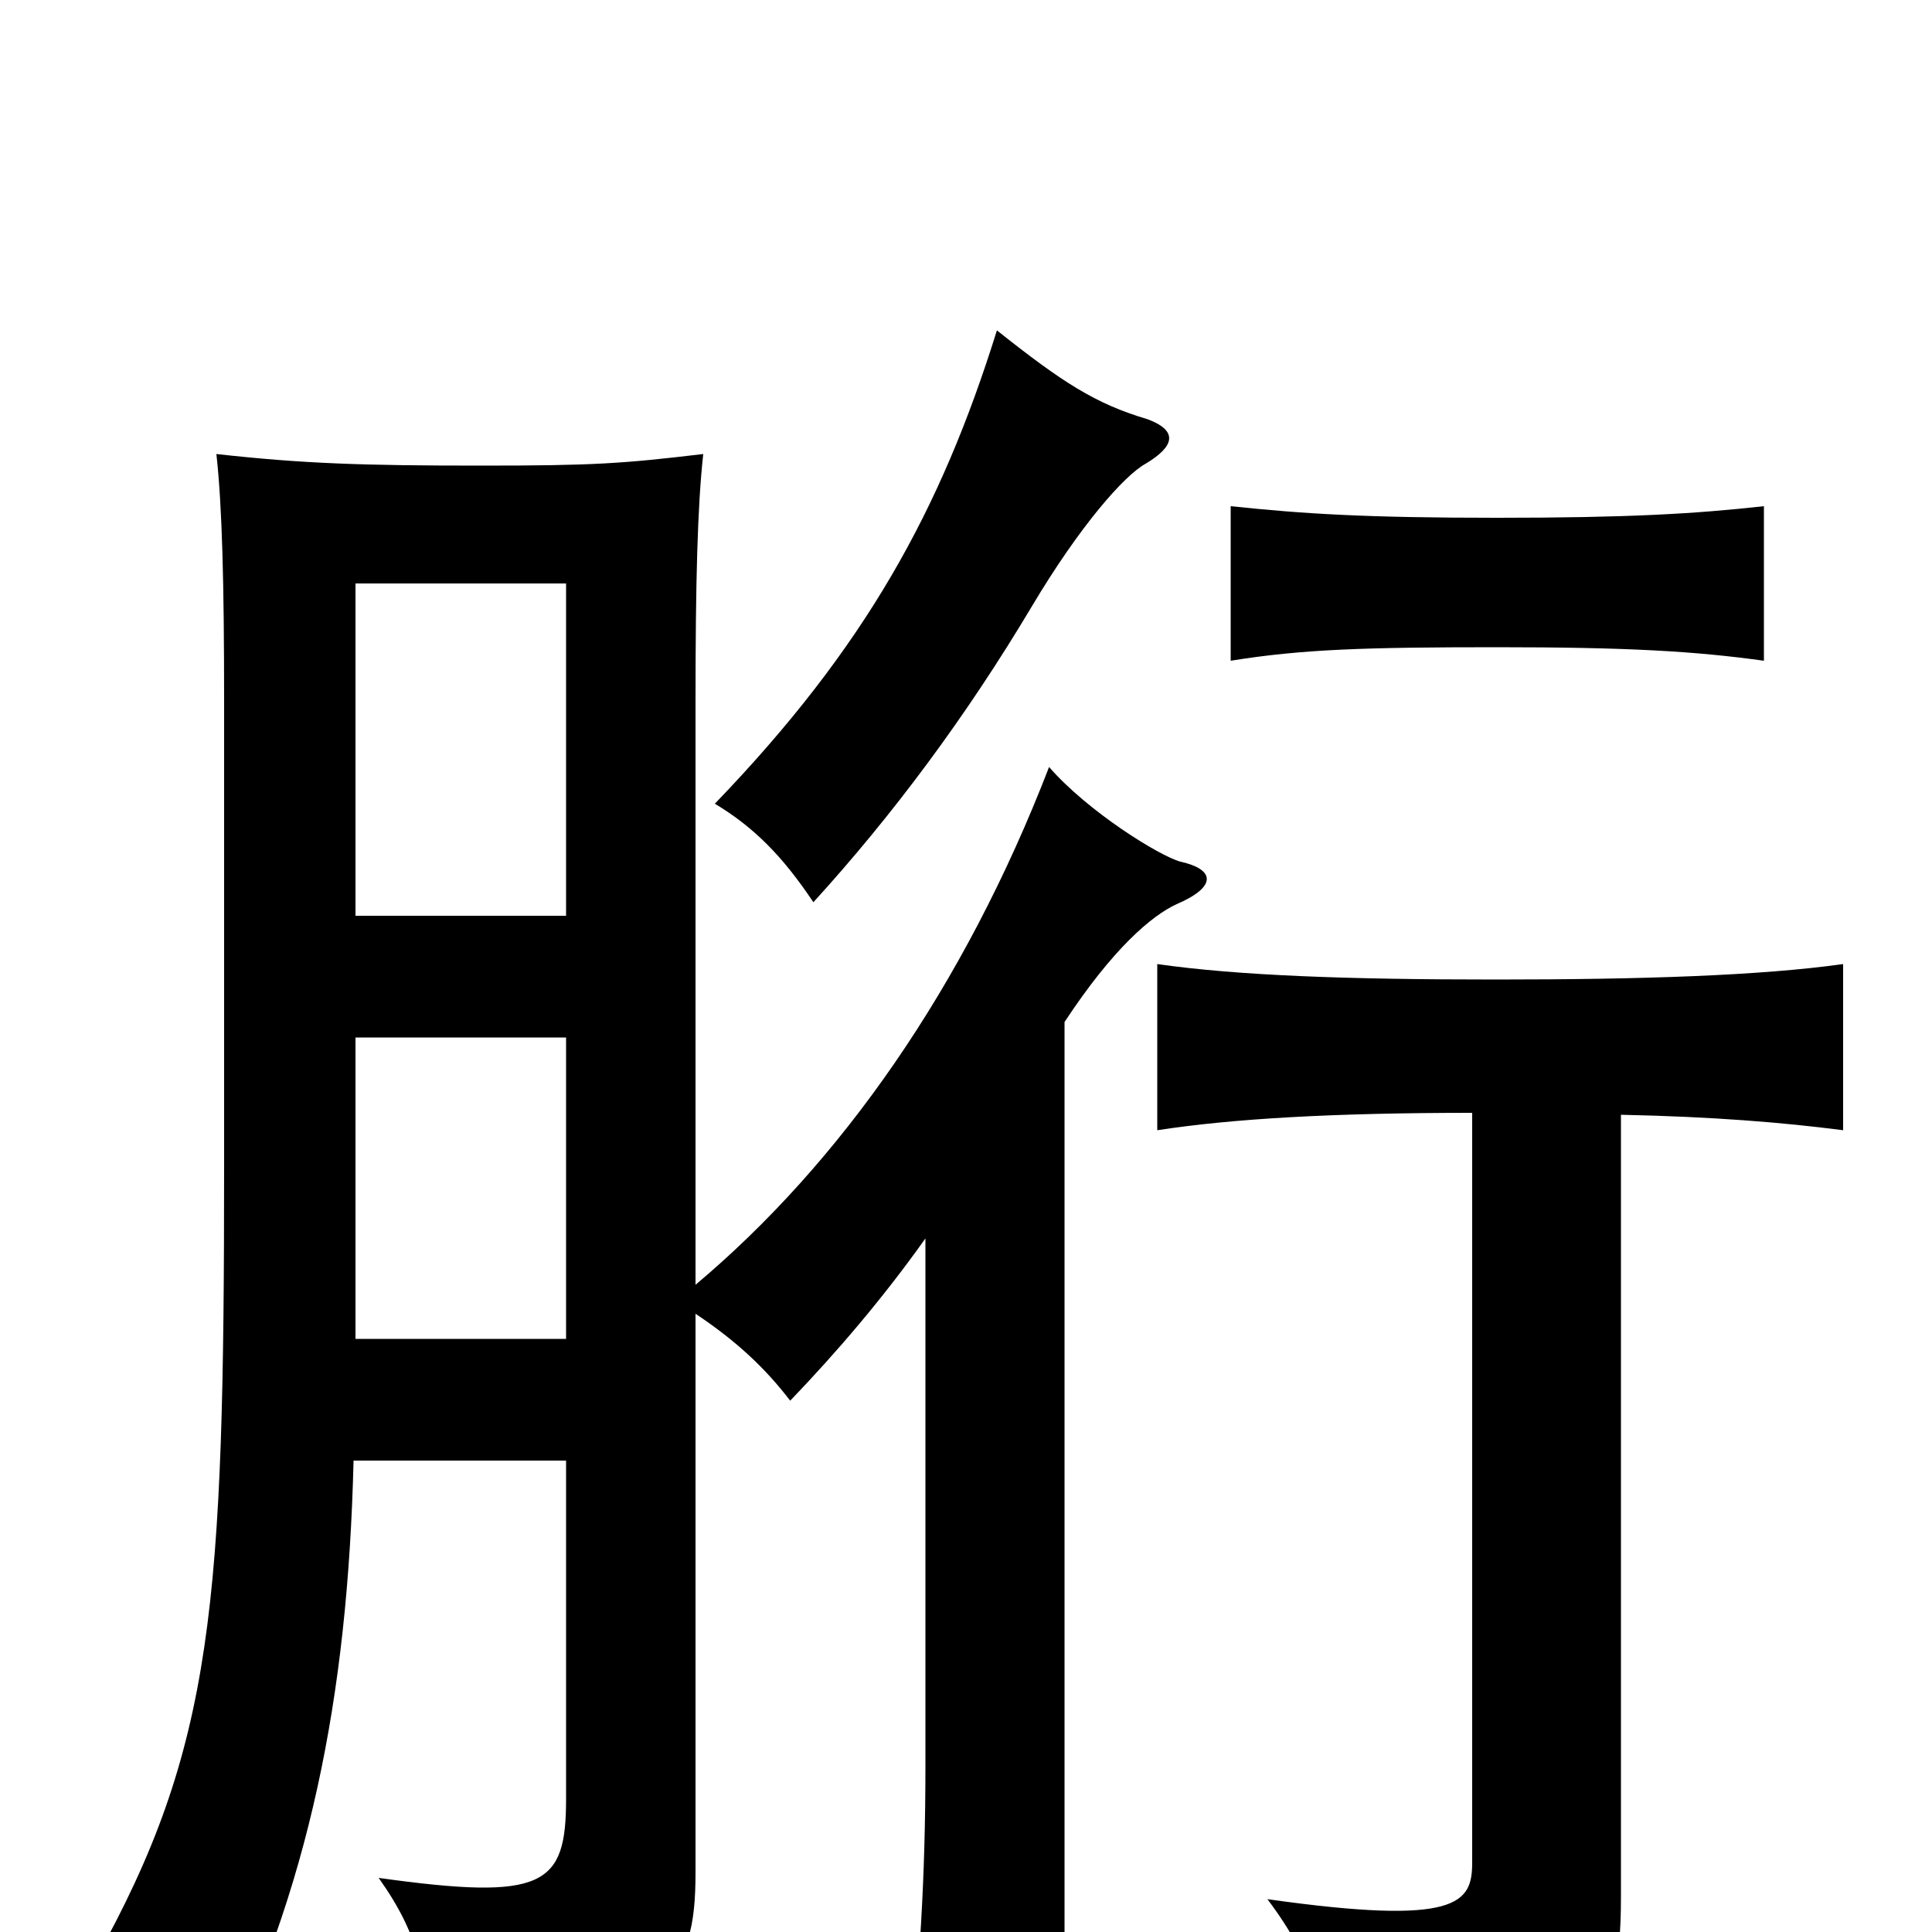 <svg xmlns="http://www.w3.org/2000/svg" viewBox="0 -1000 1000 1000">
	<path fill="#000000" d="M594 -783C567 -791 550 -802 516 -829C487 -736 448 -665 370 -584C390 -572 405 -557 421 -533C462 -578 500 -629 534 -686C559 -728 582 -754 593 -760C608 -769 610 -777 594 -783ZM913 -658V-738C877 -734 842 -732 775 -732C707 -732 675 -734 637 -738V-658C674 -664 707 -665 775 -665C842 -665 877 -663 913 -658ZM839 -423C887 -422 923 -419 954 -415V-501C911 -495 850 -493 774 -493C698 -493 641 -495 599 -501V-415C638 -421 690 -424 762 -424V-36C762 -15 755 -3 656 -17C681 16 689 46 690 79C824 64 839 49 839 -18ZM183 -244H293V-69C293 -24 282 -16 196 -28C218 3 221 24 221 62C347 46 360 23 360 -31V-320C381 -306 396 -292 409 -275C433 -300 457 -328 479 -359V-86C479 -28 476 19 470 75H551V-471C576 -509 596 -526 609 -532C630 -541 629 -550 611 -554C600 -557 563 -580 543 -603C499 -489 435 -398 360 -335V-637C360 -698 361 -738 364 -765C322 -760 307 -759 249 -759C188 -759 157 -760 112 -765C115 -738 116 -698 116 -637V-398C116 -170 111 -96 49 15C79 28 94 43 111 76C160 -22 180 -121 183 -244ZM293 -526H184V-698H293ZM184 -463H293V-307H184Z"/>
</svg>